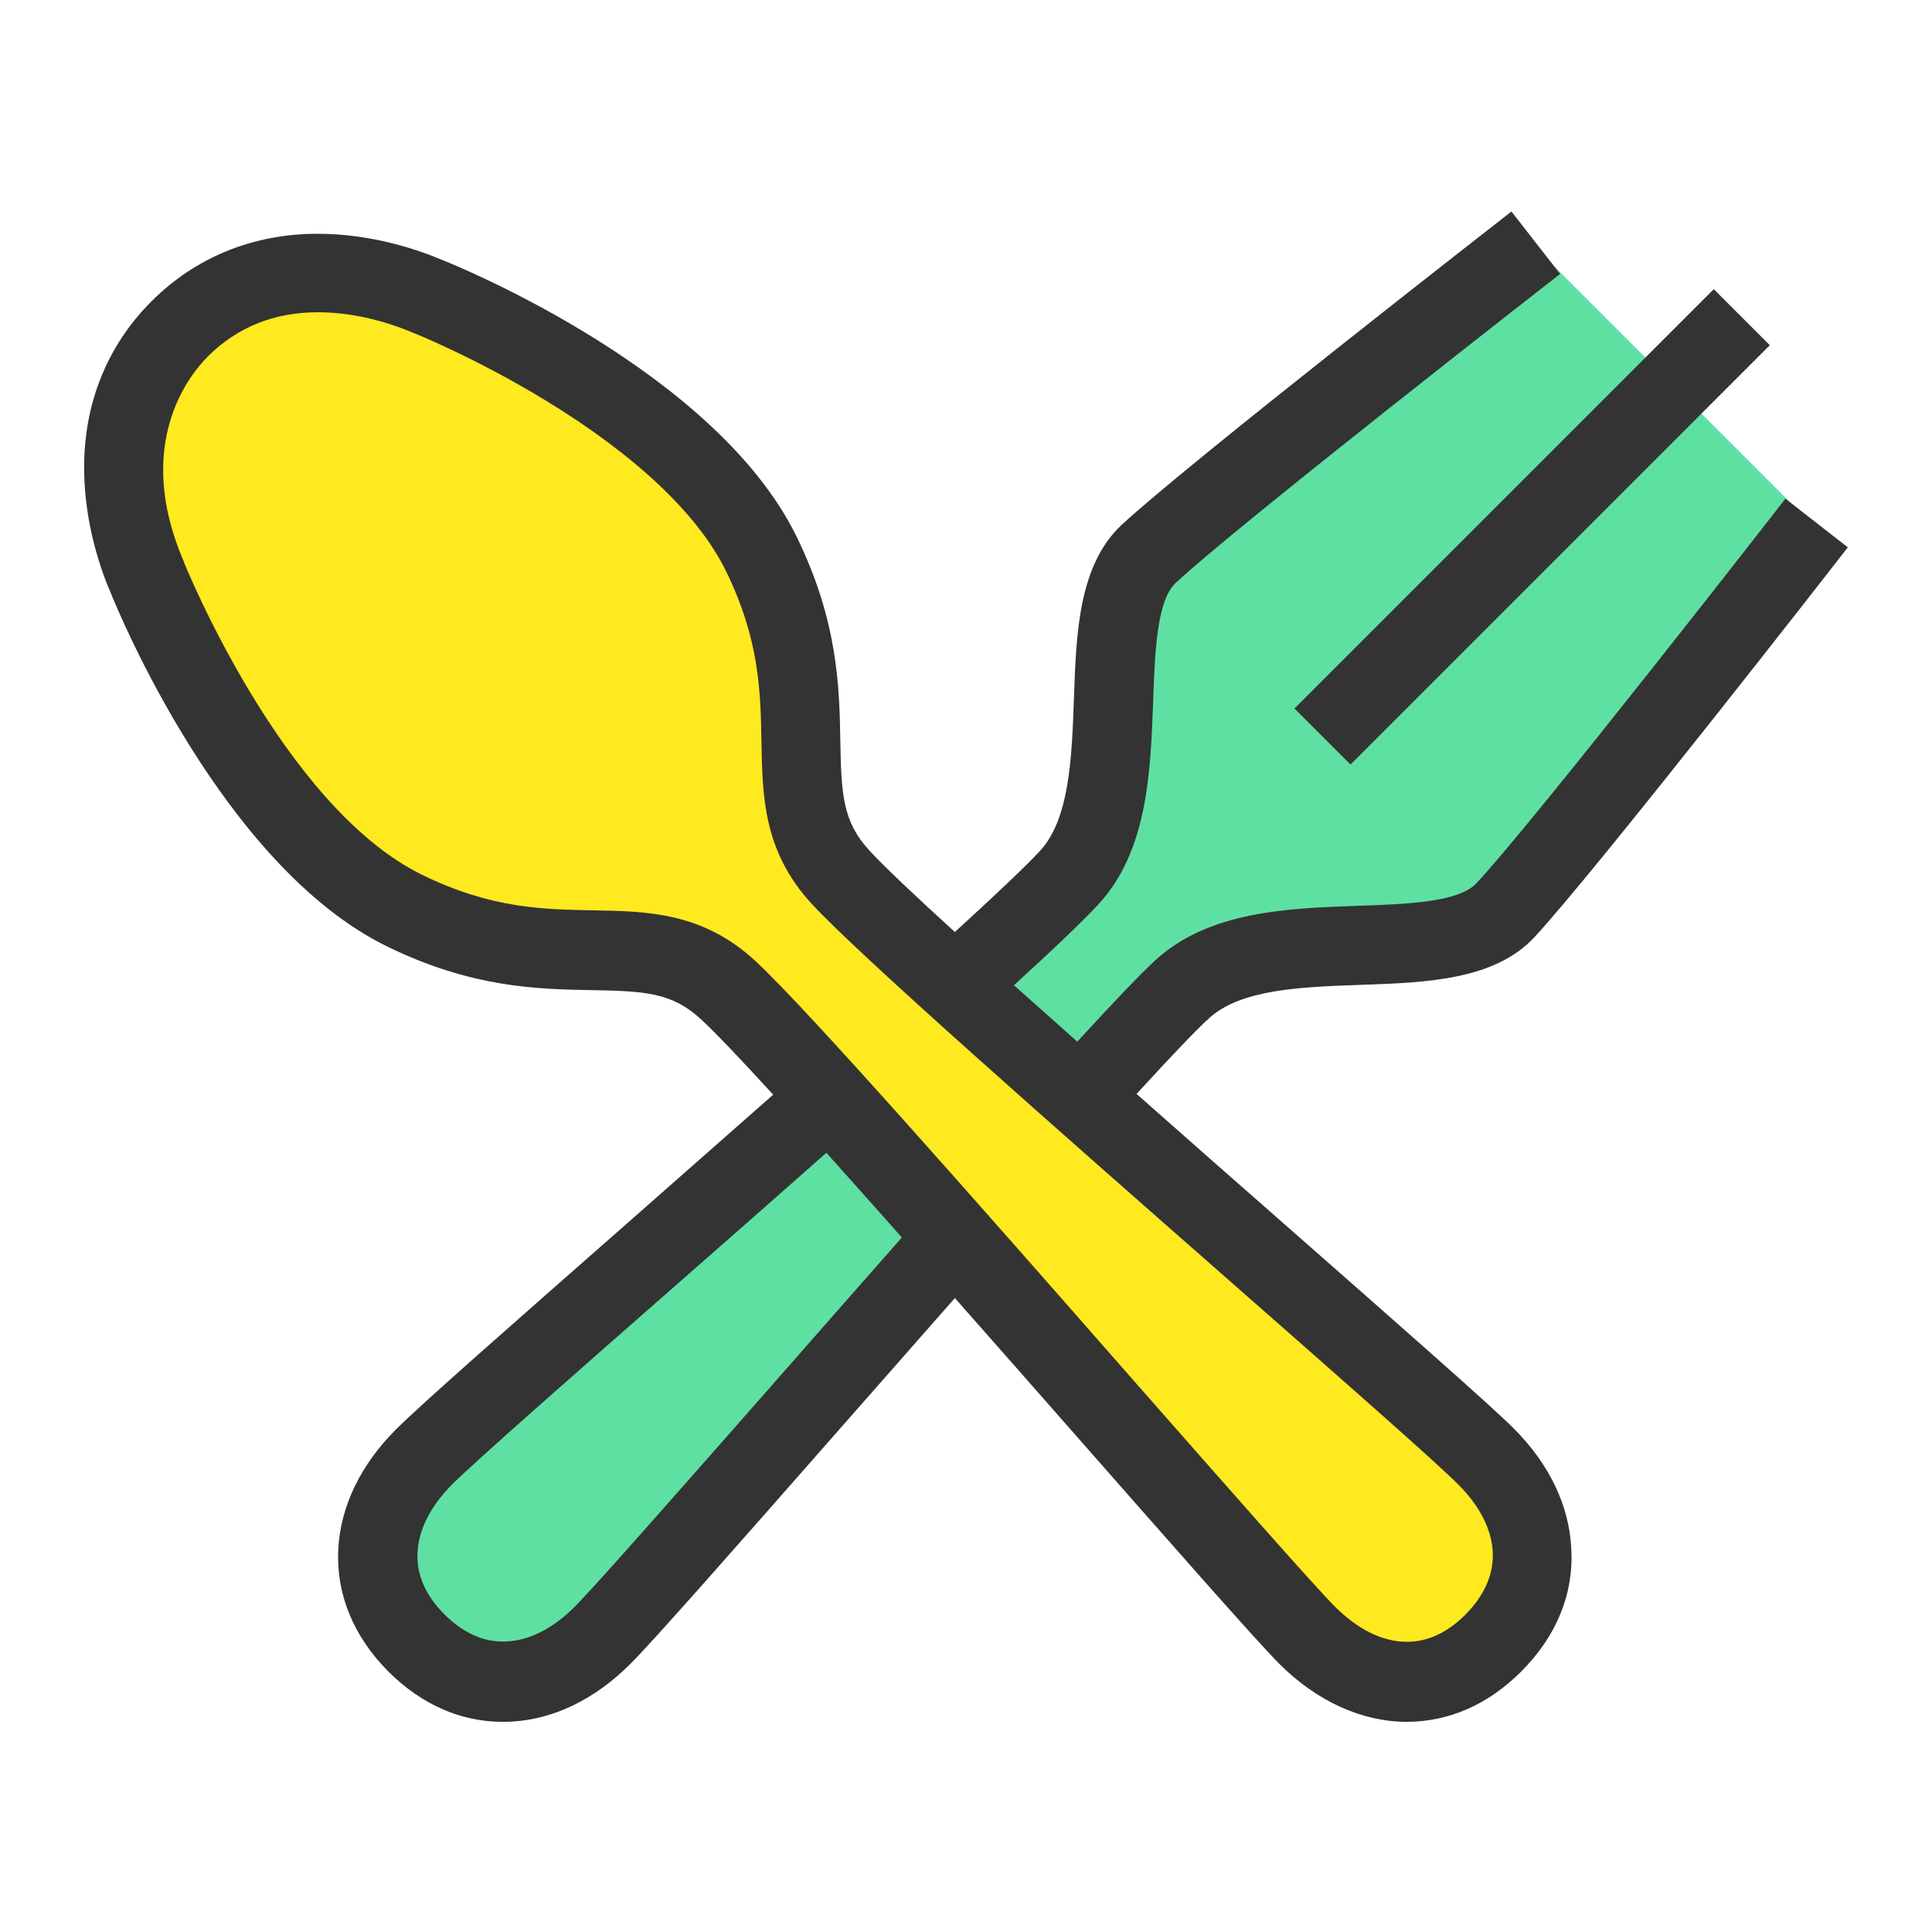 <svg data-v-7297f913="" t="1702625700948" viewBox="0 0 1024 1024" version="1.1"
    xmlns="http://www.w3.org/2000/svg" p-id="12656" class="icon">
    <path data-v-7297f913=""
        d="M502.3 656.5C423.4 745.7 334 848.7 316.1 866.6c-30.2 30.2-68.9 33.7-98.6 4-29.7-29.7-26.1-68.4 4-98.6 18.2-18.2 124.2-110.2 214.3-190l66.4-59.3c29.3-26.5 51.9-47.6 61.5-58 40.1-43.6 7.8-139.6 42-171.5 34.2-31.9 205.2-164.9 205.2-164.9l148.8 148.8S826.7 448 794.8 482.3c-31.9 34.2-127.8 1.9-171.5 42-9.9 9.1-29.7 30.2-54.6 57.7l-66.4 74.5z"
        fill="#5FE0A3" p-id="12657"></path>
    <path data-v-7297f913=""
        d="M792.4 871.9c29.7-29.7 26.1-68.4-4-98.5-30.2-30.2-302.1-263.6-342.2-307.2-40.1-43.6-1.8-89.4-42-171.5S227.7 158.4 227.7 158.4c-22.9-9.9-85.5-29.1-131.7 17.1-46.2 46.2-27 108.9-17.1 131.7 0 0 54.2 136.3 136.3 176.5 82.1 40.2 127.8 1.9 171.5 42 43.6 40.1 277.1 312 307.2 342.2 30.2 30.1 68.9 33.6 98.5 4z"
        fill="#FFE91F" p-id="12658"></path>
    <path data-v-7297f913="" d="M938.033 182.974L715.79 405.216l-29.698-29.698 222.242-222.242z"
        fill="#333333" p-id="12659"></path>
    <path data-v-7297f913=""
        d="M802.4 757.2c-12.5-12.5-60.8-54.9-122-108.7-25.1-22-51.9-45.6-78-68.7 18.6-20.3 31.4-33.7 38.3-40 16.9-15.6 49.2-16.7 80.5-17.8 34.8-1.2 70.9-2.5 92.1-25.3 32.1-34.5 160.7-199.6 166.1-206.6l-33.1-25.8C945 266.1 813.5 435 782.6 468.1c-9.4 10.1-36.6 11.1-62.9 12-37.1 1.3-79 2.8-107.4 28.9-7.8 7.2-21.4 21.4-41.3 43.1-11.7-10.4-22.9-20.4-33.6-29.9 22.8-20.8 37.5-35 44.9-43 26.1-28.4 27.5-70.4 28.9-107.4 0.9-26.3 1.9-53.5 12-62.9 33.2-30.9 202-162.4 203.7-163.7l-25.8-33.1c-7 5.5-172.1 134-206.6 166.1-22.8 21.3-24.1 57.3-25.3 92.1-1.1 31.2-2.3 63.5-17.8 80.5-6.8 7.4-22 21.9-45.3 43.2-21.5-19.6-37.8-35-45.3-43.2-14.1-15.3-14.9-29.6-15.4-57.7-0.5-28.4-1.1-63.6-23.2-108.7C379.5 197.2 244 141.6 234.9 138c-12.4-5.3-37.3-14.1-66.5-14.1-34.2 0-64.7 12.4-88.1 35.8-23.8 23.8-36.1 54.8-35.7 89.7 0.3 28.6 8.9 52.9 14.1 64.9 3.7 9.1 59.2 144.6 146.4 187.3 45.1 22.1 80.4 22.7 108.7 23.2 28.2 0.5 42.4 1.3 57.7 15.4 7.5 6.9 21 21.1 38.3 40-25.9 22.9-52.4 46.1-78.1 68.8-61.1 53.7-109.4 96.1-121.8 108.6-18.8 18.8-29.3 40.6-30.6 63.2-1.3 23.9 7.9 46.4 26.5 65.1 17.5 17.5 38.4 26.7 60.6 26.7 1.5 0 3 0 4.5-0.1 22.6-1.2 44.4-11.8 63.2-30.6 12.5-12.5 54.8-60.6 108.4-121.6 20.9-23.8 42.4-48.2 63.6-72.3 21.4 24.2 43.1 48.9 63.5 72.1 53.7 61.1 96.1 109.3 108.5 121.8 19.8 19.8 43.8 30.7 67.5 30.7 22.3 0 43.3-9.2 60.7-26.7 18.7-18.7 27.9-41.2 26.5-65.1-1.1-23-11.7-44.8-30.4-63.6zM411 732.1c-48.9 55.6-95 108.1-106.5 119.6-11.3 11.3-23.7 17.7-35.8 18.3-11.8 0.7-22.9-4.2-33.1-14.3-10.1-10.1-15-21.3-14.3-33.1 0.7-12.1 7-24.4 18.3-35.8 11.5-11.5 64.1-57.8 119.9-106.7C385.4 657.4 412 634 438 611c12.5 13.9 26 29.1 40 44.9-22.3 25.3-45 51.1-67 76.2z m365.7 123.7c-9.5 9.5-20 14.4-31 14.4-12.7 0-25.8-6.4-37.9-18.4-11.5-11.5-57.7-64.1-106.7-119.8-81.5-92.9-174-198.1-201.1-223-27.8-25.5-57.1-26-85.4-26.5-26.7-0.5-54.3-0.9-91-18.9-73.7-36.1-125.5-164.1-126-165.4-0.1-0.2-0.2-0.4-0.2-0.6-26.8-62.1 2.9-98.8 12.7-108.6 15.6-15.6 35.2-23.5 58.4-23.5 22.8 0 42.7 7.5 50.2 10.8 0.2 0.1 0.4 0.2 0.6 0.2 0.3 0.1 32.9 13.2 70 35.8 47.7 29.1 80.7 60.3 95.4 90.2 18 36.7 18.4 64.3 18.9 91 0.5 28.4 1 57.7 26.5 85.4 24.9 27.1 130 119.5 222.8 201 55.8 49 108.5 95.3 120 106.9 11.3 11.3 17.7 23.7 18.3 35.8 0.5 11.9-4.4 23-14.5 33.2z"
        fill="#333333" p-id="12660"></path>
</svg>